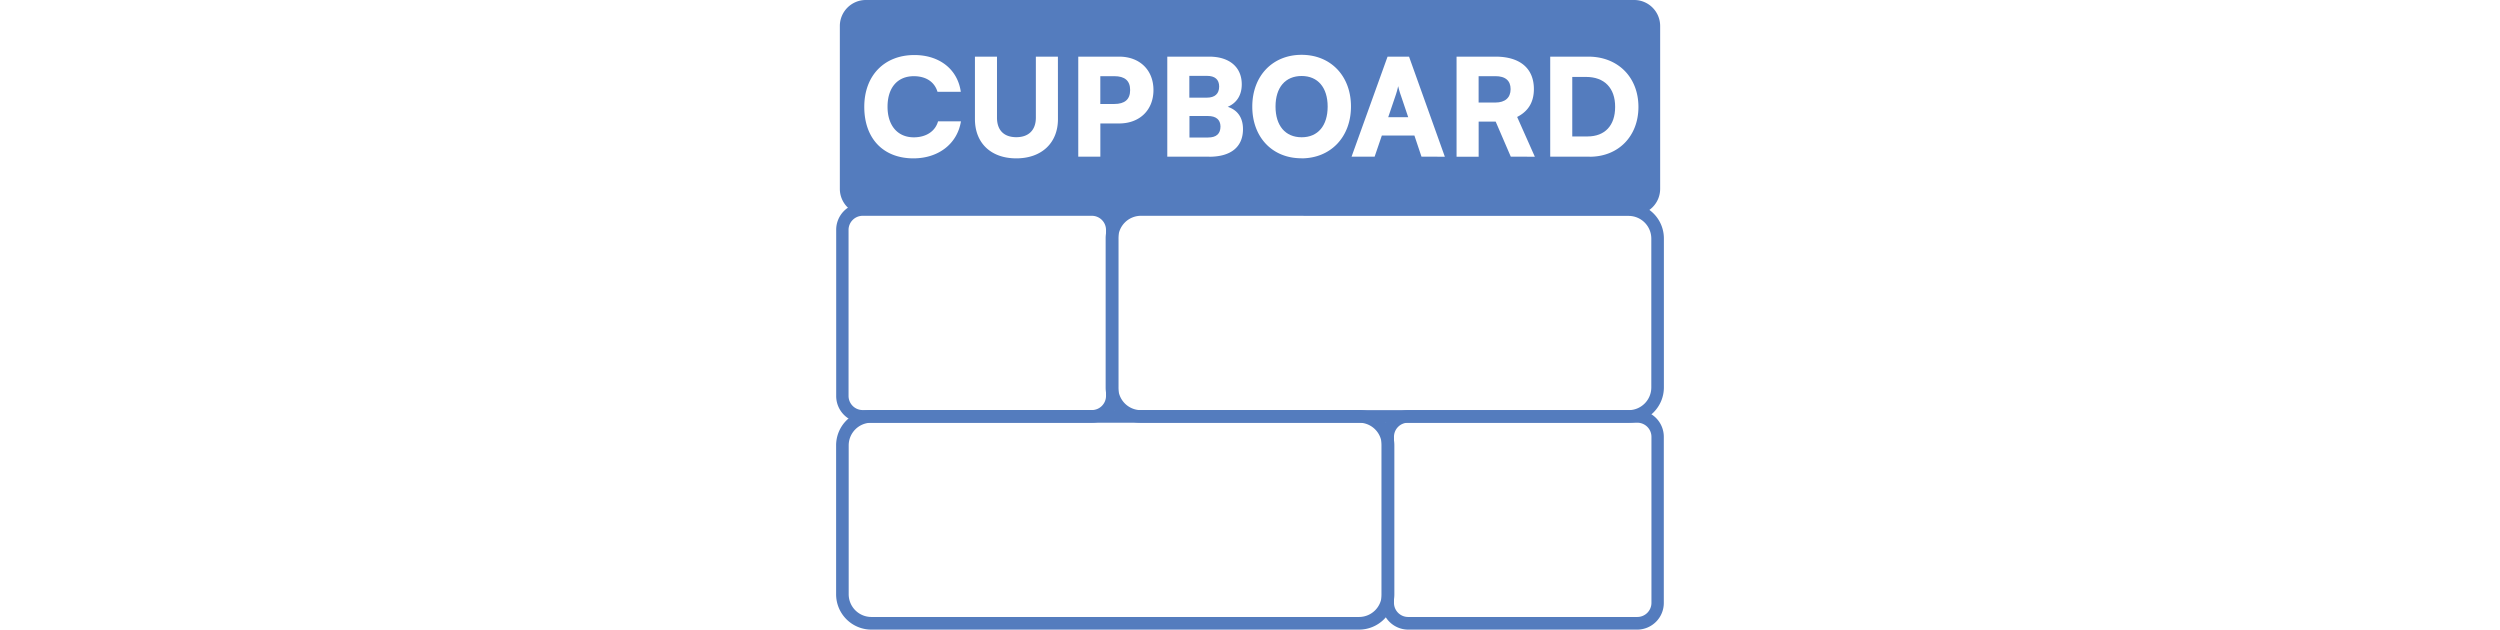 <svg xmlns="http://www.w3.org/2000/svg" viewBox="0 0 1280 322.36"><defs><style>.cls-1{fill:#547cbe;}.cls-2{fill:none;}</style></defs><title>CUPBOARD_LOGO_NEW</title><g id="Layer_2" data-name="Layer 2"><g id="Layer_1-2" data-name="Layer 1"><g id="Layer_1-2-2" data-name="Layer 1-2"><path class="cls-1" d="M559.13,216.43H441.61a13.65,13.65,0,0,1-13.48-13.79V117.81A13.65,13.65,0,0,1,441.61,104H559.13a13.65,13.65,0,0,1,13.48,13.79v84.83A13.65,13.65,0,0,1,559.13,216.43ZM441.61,110.49a7.24,7.24,0,0,0-7.15,7.32v84.83a7.24,7.24,0,0,0,7.15,7.31H559.13a7.24,7.24,0,0,0,7.15-7.31V117.81a7.24,7.24,0,0,0-7.15-7.32Z"/><path class="cls-1" d="M833.91,216.43H584.09a18.08,18.08,0,0,1-18-18.16v-76.1a18.07,18.07,0,0,1,18-18.15H833.91a18.06,18.06,0,0,1,18,18.15v76.1A18.08,18.08,0,0,1,833.91,216.43ZM584.09,110.49a11.63,11.63,0,0,0-11.55,11.68v76.1A11.63,11.63,0,0,0,584.09,210H833.91a11.63,11.63,0,0,0,11.56-11.68v-76.1a11.63,11.63,0,0,0-11.56-11.68Z"/><path class="cls-1" d="M695.91,322.36H446.09a18.07,18.07,0,0,1-18-18.15v-76.1a18.08,18.08,0,0,1,18-18.16H695.91a18.08,18.08,0,0,1,18,18.16v76.1A18.08,18.08,0,0,1,695.91,322.36ZM446.09,216.43a11.62,11.62,0,0,0-11.56,11.68v76.1a11.63,11.63,0,0,0,11.56,11.68H695.91a11.63,11.63,0,0,0,11.55-11.68v-76.1a11.62,11.62,0,0,0-11.55-11.68Z"/><path class="cls-1" d="M838.39,322.36H720.87a13.65,13.65,0,0,1-13.48-13.79V223.74A13.66,13.66,0,0,1,720.87,210H838.39a13.65,13.65,0,0,1,13.48,13.79v84.83A13.65,13.65,0,0,1,838.39,322.36ZM720.87,216.43a7.23,7.23,0,0,0-7.15,7.31v84.83a7.24,7.24,0,0,0,7.15,7.32H838.39a7.24,7.24,0,0,0,7.15-7.32V223.74a7.23,7.23,0,0,0-7.15-7.31Z"/><path class="cls-1" d="M715.86,44.1a40.28,40.28,0,0,1-1.39,5L710.77,60H721l-3.69-10.94A42.94,42.94,0,0,1,715.86,44.1Z"/><path class="cls-1" d="M666.45,38.91c-8.37,0-13.38,5.88-13.38,15.65s5,15.72,13.38,15.72,13.31-6,13.31-15.72S674.74,38.91,666.45,38.91Z"/><path class="cls-1" d="M624.21,44.31c0-3.6-2.16-5.47-6.27-5.47h-9V50h9C622,50,624.21,48,624.21,44.31Z"/><path class="cls-1" d="M570.48,39h-7.12V53.24h7.12c5.43,0,8.15-2.35,8.15-7.13S575.91,39,570.48,39Z"/><path class="cls-1" d="M618.5,59.4H609v11h9.55c4.18,0,6.34-1.87,6.34-5.67C624.84,61.27,622.61,59.4,618.5,59.4Z"/><path class="cls-1" d="M836.73,0H443.27A13.31,13.31,0,0,0,430,13.27V96.73A13.31,13.31,0,0,0,443.27,110H836.73A13.31,13.31,0,0,0,850,96.73V13.27A13.31,13.31,0,0,0,836.73,0ZM467.67,81.08c-15.47,0-25.16-10.18-25.16-26.38,0-16,10.24-26.52,25.65-26.52,12.89,0,22.16,7.34,23.77,18.83H480c-1.53-5.12-5.93-8-12.13-8-8.36,0-13.45,5.88-13.45,15.65,0,9.62,5.16,15.65,13.45,15.65,6.34,0,11-3.12,12.41-8.18H492C490.19,73.53,480.57,81.08,467.67,81.08Zm74-20.08c0,12.18-8.36,20.08-21.33,20.08S499.17,73.25,499.17,61V29h11.29V60.24c0,6.44,3.56,10,9.9,10s10-3.67,10-10V29h11.29ZM573,63.21h-9.62v17H552.07V29H573c10.53,0,17.57,6.85,17.57,17.1S583.51,63.21,573,63.21Zm46.14,17H597.65V29h21.47c10.39,0,16.66,5.4,16.66,14.19,0,5.47-2.51,9.49-7.18,11.5,5.09,1.66,7.81,5.6,7.81,11.42C636.41,75.19,630.28,80.25,619.12,80.25Zm47.19.83c-14.92,0-25.16-10.8-25.16-26.45s10.31-26.52,25.23-26.52,25.3,10.8,25.3,26.45S681.29,81.08,666.31,81.08Zm61.47-.83-3.62-10.81H707.5l-3.69,10.81H692L710.43,29h11l18.33,51.24Zm45.72,0-7.73-17.94h-8.72V80.25H745.76V29H765.7c12.54,0,19.65,6,19.65,16.61,0,6.65-2.85,11.36-8.57,14.27l9.06,20.36Zm40.43,0H793.71V29h19.52c15.13,0,25.65,10.52,25.65,25.76C838.88,69.72,828.63,80.25,813.93,80.25Z"/><path class="cls-1" d="M812.11,39.39H805V69.86h7.8c8.92,0,14.15-5.61,14.15-15.09C827,45.07,821.45,39.39,812.11,39.39Z"/><path class="cls-1" d="M765.7,39h-8.65v13.5h8.58c5,0,7.8-2.49,7.8-6.86S770.72,39,765.7,39Z"/></g><rect class="cls-1" x="558.6" y="93.88" width="17.95" height="17.28" rx="7.06"/><rect class="cls-2" y="1.84" width="1280" height="320" rx="11.77"/></g></g></svg>